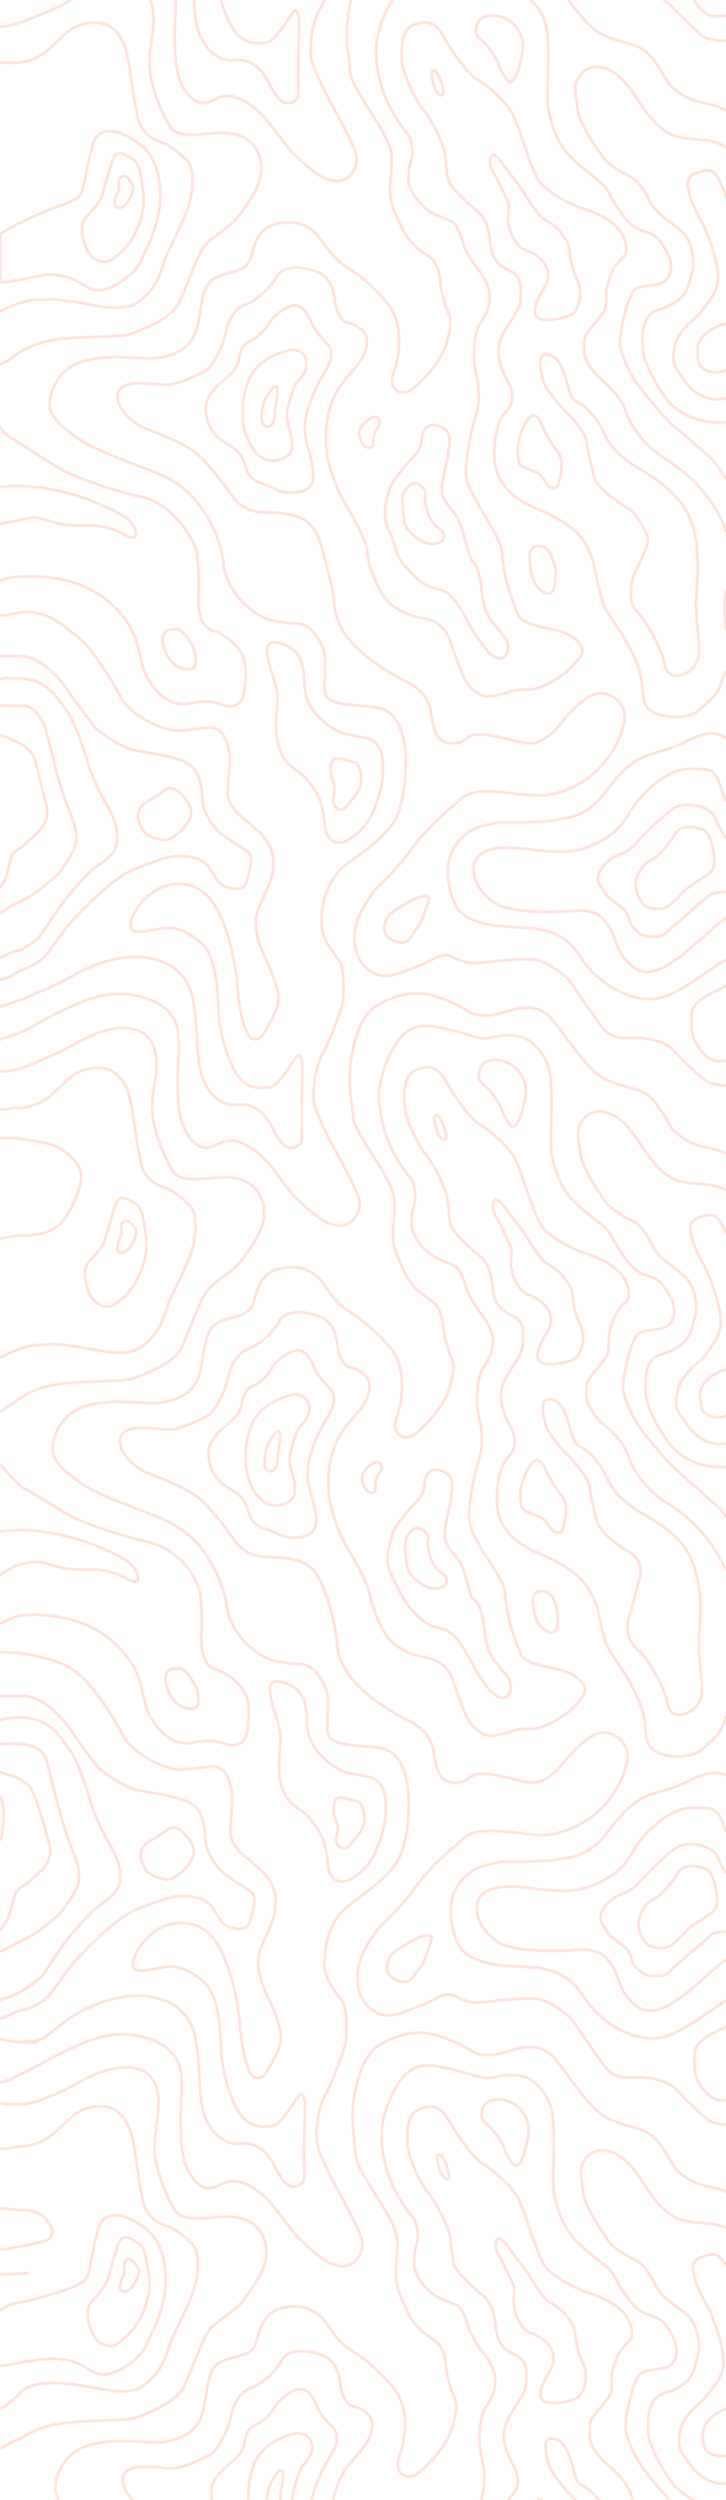 <svg xmlns="http://www.w3.org/2000/svg" width="260" height="895" viewBox="0 0 260 895">
  <g opacity="0.5">
    <path fill="none" stroke="#fec9b8" d="M206.19,895a12.3,12.3,0,0,0-1.09-1.1c-1-.8-7.6-7.9-8.6-11.6s-1.8-8.2,0-9,5.1,0,7.1,5.3,1.7,6.3,2.9,9,3,2,6.5,5.7c.59.62,1.09,1.18,1.53,1.7"/>
    <path fill="none" stroke="#fec9b8" d="M182.1,895a10.3,10.3,0,0,1,1.1-1.4c3.3-3.5,2.6-7.3.4-11.4s-4.1-9-2.5-14.1,7.1-10.2,7.3-14.7.6-8.2-3.7-10.2-6.5-4.3-7.1-9.6-1.2-9.1-5.1-12.2-9.8-8.7-10.2-11.6-.8-7.4-1.2-9.6-4.3-11-7.6-14.9-7.6-13.9-7.6-17.8-.4-10.5,4.1-12.3,7.7-1.6,11,4.3,8.9,13.5,11.8,15.1,10.7,7.8,13.1,13.1,5.7,16.8,8.4,22.1,12.8,9.8,15.7,10.8,16.3,4.7,16.3,15.1c0,3.2-3.3,2.9-5.7,9.2s-1,7.9-1.8,11.4-7.4,8.3-7.6,12-1,7.6,6.9,14.5c7.44,6.5,7.43,9.45,8.58,12.2"/>
    <path fill="none" stroke="#fec9b8" d="M186.8,755.7a10.49,10.49,0,0,0-9.3-4c-4.1.3-4.9,2.9-5,5.4s2.1,3.4,3.4,4.8a31.77,31.77,0,0,1,4,5.7c1.3,2.4.7,2.6,3.1,6.3,2.2,3.7,4,.2,5.6-6.3S188.7,758.2,186.8,755.7Zm-27.6,17.8c-1-2.4-2.1-2.6-2.5-1.6s.4,3.9,1,5.7,2.9,3.6,3.1,1.8C160.8,777.5,160.2,775.9,159.2,773.5Zm49.7,72.9a29.13,29.13,0,0,1-2.9-10.7c-.2-2.8-1.5-4.4-3.4-6.9s-5-4.1-6-4.7-4.3-4.7-6.2-8.1-5.4-7.4-8.8-12.1-4-1.8-4.1,0,1.2,3.6,2.6,6.2l3.5,7.4c1,1.7.6,3.8.4,5.7s.2,3.1.7,5.1c.4,1.7,2.8,6.2,5.1,6.9a14.75,14.75,0,0,1,6.9,4.6,7.58,7.58,0,0,1,1.2,7.1c-.4,1.2-3.9,6.2-4.3,9.4s1.4,3.9,4,4,8.2-.8,9.8-2.4C209.6,855.7,210.7,849.8,208.9,846.4ZM192.4,895a1.8,1.8,0,0,1,1.83,0"/>
    <path fill="none" stroke="#fec9b8" d="M47.63,895c-2.35-2.38-4-5.24-3.63-7.8.6-4.7,7.6-4.1,10.4-4s5.7.7,8.5.4,10.6-3.5,12.8-5.1,5.8-7.6,7.1-13.8,4.7-9.1,7.5-10,8.5-5.4,10.7-9.8,10.4-3.7,15.4-1.2,5.2,8.5,5.6,10.9,2,6.6,4.5,6.9,6.3,2.8,6.7,5.4,0,6.5-5.9,12.8a30,30,0,0,0-8,15.3m53,0c0-.1.05-.2.08-.3,1.8-5.4,1-11.4,0-15.2a35.53,35.53,0,0,1,0-13.4,17.73,17.73,0,0,1,1-3.2c.6-1.3,4.2-5.6,4-10.7s-4.1-9.5-5-10.7-4.1-6.2-4.4-7.8-2.1-6.6-3.7-7.9-6.9-2.5-9.8-5-6.2-6.3-6.2-10.9,1.2-6.4,1.3-8.3,0-6-2.1-8.2a47.26,47.26,0,0,1-10.9-29.8,39.9,39.9,0,0,1,5.3-16.4c1.8-2.8,5-9.1,14.4-7.5s15.1,4.1,17.6,4.3,11.9-3.5,17.6,1.6,6.5,9.6,6.8,16.4-.4,19,0,22.1,2.2,12.5,8.4,18.5,11.6,8.9,13.2,12.1,5.3,9.4,8.8,12.2,7.3,1.7,10.1,6,4.9,8.2,2.5,12.5-10,1.6-12.5,5.1-5,15.2-4.7,19,3.8,10.9,6.3,14.3c1.81,2.47,5.9,7.47,9.33,11.2"/>
    <path fill="none" stroke="#fec9b8" d="M75.93,895a13.42,13.42,0,0,1-.23-3.3c.1-4.3,4.6-7.9,7.1-10.2s4.3-3.6,4.9-7.5,2.5-5.4,4.1-6a16.07,16.07,0,0,0,6-5.4,16.85,16.85,0,0,1,7.9-6.9c4.3-1.8,6.8,3.2,7.8,5.7s2.1,4,5.6,7.6.1,8.7-1.6,11.6a54.54,54.54,0,0,0-5.9,14.2,1.38,1.38,0,0,0,0,.2"/>
    <path fill="none" stroke="#fec9b8" d="M88.92,895a33.09,33.09,0,0,1,2.28-13.3c2.4-6,9.5-9.3,13.8-10.3s6.5,1.5,6.8,4.4-2.2,5.7-3.4,6.9-2.6,6.2-3.4,9.6a11.84,11.84,0,0,0-.26,2.7"/>
    <path fill="none" stroke="#fec9b8" d="M95.71,895c.13-4.1,1.05-6.18,3.49-9.5s2.2,1.3,2.1,2.4l-.8,4.9c0,.64,0,1.37-.08,2.2"/>
    <path fill="none" stroke="#fec9b8" d="M21.12,895a6.93,6.93,0,0,1-1.32-4,16.71,16.71,0,0,1,12.5-15.7c10.7-2.9,21.2,0,27.2-1.2s11.3-3.4,13.2-11,1.3-14.8,6.2-17.4,11.2-1.9,12.8-7,2.5-11,9.8-12.5,11.6,1.4,13.7,3.5,5.4,8.6,10.7,11.8a64.23,64.23,0,0,1,14,12.1c4.3,4.7,5.7,10.5,4.9,18.1s-4.1,10.8-1.2,13.7,6.5.1,9-2.5,7.7-7.8,9.6-14.7,1.3-7.8,0-11.2a36,36,0,0,1-2.5-10.1c-.1-2.7-1.3-6.9-3.4-8.5s-7.6-4.6-10.1-10.3-5.2-9-4.3-17.6.6-11-2.8-17.2-11.2-17.1-11.5-20.6-1.9-12.6-1.2-18.5,2.5-17.6,9.3-21.9,13.7-5.4,19.4-4a51,51,0,0,1,13.4,5.7c2.6,1.8,6.6,2.6,14.4.1s12.1-1.3,15.9,3.1,10.7,15,16,19.3,13,4.6,17.1,7,7.6,9,8.8,11.1,5.3,6.9,13.8,8.4a23.87,23.87,0,0,1,5.5,1.65"/>
    <path fill="none" stroke="#fec9b8" d="M7.2,873.3s4.9-4.3,14.7-5.7,23.5-.6,27.2-2.2,14.2-5,17.1-11.6S72,838.9,74.4,835s9.8-7.5,12.7-11.4,9.2-11.7,8.2-19-6.4-11-13.5-11-16.3,2.5-19.2-2.4-7.3-14.7-7.3-22.7,3.3-15.2.2-22.5-12.3-6.4-18.4-4.5-11.8,6-17.1,8.2-10,4.5-18,3.5"/>
    <path fill="none" stroke="#fec9b8" d="M6.8,857.2s1.9-4.3,13.5-4.1,23.9,5.9,31,1,8.6-12.2,9.6-15.1,7.4-14.9,8.8-20.2,1.9-12.4-.8-15.3-6.8-5.9-9-6.5a11.87,11.87,0,0,1-8.6-8.6c-1.4-5.9-3.1-20.2-3.9-23.1s-3-11.2-11.4-11.2-11.3,5.1-13.9,7.1-6.5,7.3-15.7,7.3"/>
    <path fill="none" stroke="#fec9b8" d="M10.1,845.5a43.4,43.4,0,0,1,9.7-1.1c11.3.8,12.1,5.7,17.2,5.7s13.3-5.7,15.3-10.4,7.9-14.3,6.9-26.5S52,797.7,49.6,796c-2.3-1.5-12.1-6.8-14.5,2.2s-2.9,15-4.1,17.2-4.9,3.5-9,4.9a129.8,129.8,0,0,1-16,4.2"/>
    <path fill="none" stroke="#fec9b8" d="M48.5,832.9c2.7-3.9,5.7-11.5,4.9-17.2s-1.3-11.1-3.7-12.5-5.7-4.3-7.3.2-3.3,10.9-3.9,12.9-2.5,3.9-4.1,5.9S30.2,825,32,832.4s7.3,8.5,10,6.7a32.37,32.37,0,0,0,6.5-6.2Z"/>
    <path fill="none" stroke="#fec9b8" d="M49.5,812.1c-1-1.8-2.7-4.1-4.3-2.9s0,3.5-1,5.5-1.8,4.3-.8,5.3,3.1,0,3.9-1.2S50.5,813.9,49.5,812.1Z"/>
    <path fill="none" stroke="#fec9b8" d="M0,581.23c2.94-1.21,5.54-2.6,7.5-2.93m73.5-4c1.6,11.6,11.2,17.8,14.7,19.4s10.5,2,12.9,2.2,5.8,3.1,8,8.4-.6,14.3,1.4,17.6,11.7,2.9,18,3.9,9,6.7,10,14.1a54.82,54.82,0,0,1-2,22.7c-2.2,7.4-11.1,13.7-18.4,19s-9.4,13.9-9.4,21.2,5.7,11.8,6.9,14.7,1,10.6.8,13.1-4.9,15.1-7.4,19.4-3.5,12.3-3.1,16.5,6.2,15.1,7.8,18,7.4,13.5,8.4,17.2-1.6,9.8-7.1,9.6-10.2-5.1-14.9-9.4-9.5-14.1-16.9-18.6-10.4-1.6-12.5-.8-5.1,2.4-9-2.5-4.3-11.2-4.5-18.6.8-12.2.2-19-6.3-11.7-15.3-13.5-16.3,1.2-19,2.2a161.41,161.41,0,0,0-15.1,7.3c-1.28.79-3.24,1.8-4.9,2.6l-.13.07-.26.13-.27.14C8.55,742,7.5,742.5,7.5,742.5m-.7,48.7h.07c8.14-.18,9.73,3.31,11.33,5.7.07.13.14.26.2.4s0,0,0,0A3.49,3.49,0,0,1,16.8,802c-1.2.6-8,2-8,2"/>
    <path fill="none" stroke="#fec9b8" d="M0,591.58c3.09-.08,5.7.12,5.7.12s16.2,1.6,22.3,7.6c5.1,3.7,12.4,15,16.1,22.1s15.3,11.6,18.6,12,8.6-.6,12.7-1,6.1,2.5,7.3,7.4-.4,11.4-.2,16.5,6.4,9.2,8.4,11,7.2,5.1,7.8,12.5-4.1,13.3-5.7,19,.9,12,2.9,16.1,4.5,10,4.7,14.3-3.5,9.3-4.9,12.2-4.3,3.5-5.9,1-2.9-8.2-3.5-13.7-1.4-18.8-7.3-30.6-15.5-10.2-20-8.6S48.8,697.1,47.8,702s3.5,3.6,10.2,2.4,10.2,1.2,15.1,5.3,5.7,15.7,5.9,20.8a57.84,57.84,0,0,0,4.9,22.7c4.3,9.6,10.6,8.2,13.5,8s7.6-8.1,9.4-10.6,2.4,1,2.4,3.9l-.4,18.8c0,3.5,1,7.4-1,8.6-3.1,1.9-5.5,1.5-9.4-6.3S89,767,86.1,767.4s-8-.6-11.8-7.6-2.1-17.4-4.1-29.2-10.8-15.7-20-16.1-19.2,4.3-23.5,6.9-9.6,7.8-12.3,8.8a15.51,15.51,0,0,1-6.5.4"/>
    <path fill="none" stroke="#fec9b8" d="M0,607.2H8.8c7.7.4,14.9,9.6,16.9,12.7s7.2,10,9.2,12.5,10.4,7.6,13.9,8.4,15.3,2,20,5.1,4.7,11.4,4.9,13.9,2.6,6.9,5.1,9.6,9.4,6.4,11.4,8.2,0,7.6-.6,10-2.5,4-7.6,2.2-4-9.2-12.2-10.6-11.8,1.2-19.6,3.9S32.4,696.2,27.9,701s-9,12.6-12.2,15.1a24.76,24.76,0,0,1-7.3,3.7"/>
    <path fill="none" stroke="#fec9b8" d="M8.7,712s5.5-3.3,6.5-4.7l6.7-10a125.3,125.3,0,0,1,11.6-13.5c1.7-1.5,8-5.1,9-8.6s.8-8.2-3.3-15.1a74.84,74.84,0,0,1-7.4-17.2c-1.1-3.7-4.4-13.5-7.4-17.2s-6.5-11-17.1-10.8"/>
    <path fill="none" stroke="#fec9b8" d="M11,693.1l-.35.18-.15.08c-.66.34-1.89,1-3.13,1.63h0l-.07,0c-1.27.67-2.53,1.35-3.18,1.76-1.34.71-2.7,1.36-4.1,1.94"/>
    <path fill="none" stroke="#fec9b8" d="M0,624.3a10.93,10.93,0,0,1,1.4.1h.7c14.3-1.2,14.3,5.3,15.3,8.8l3.5,13.5a113.28,113.28,0,0,0,4.3,13.7c1.8,4.5,3.3,8.1,3.1,12s-3.5,7.8-4.9,10.2-7.8,7.6-10.6,9.4c-.71.45-1.42.88-2.15,1.28a.37.37,0,0,1-.15.08c-1,.6-2.08,1.14-3.15,1.64l-.07,0-.78.36"/>
    <path fill="none" stroke="#fec9b8" d="M71.7,570.8a87.23,87.23,0,0,1,.4,15.5c0,2.9.2,9.8,5.1,11.4s9,5.1,10.8,9,1,9.2.6,12.7-2.7,6.9-8.8,4.7-9.6.2-13.5,0-8.4-2.5-12.5-9.6-.8-16-13.9-27.2-31.8-9.2-32.5-8.8m58.4,77.8c-2.4-2.5-4.3-2.2-5.3-1.6a70,70,0,0,1-5.9,3.9c-2.7,1.4-3.6,2.5-4.1,4.4s.4,3.7,1.4,5.9,4.7,3.5,7.4,3.9,6.8-2.8,9.2-6.7S68.2,658.8,65.8,656.3ZM11,640.1a45.63,45.63,0,0,1,2.9,7.4c1.7,4.6,2.5,8.6,3.6,12a9.39,9.39,0,0,1-2,9.4c-1,1.2-6.1,5.7-6.1,5.7"/>
    <path fill="none" stroke="#fec9b8" d="M138.1,645.4c-.4-9.2-5.9-9.2-8.8-9.8s-7.4-.4-13.7-6.5-5.3-11-5.9-16.5-3.1-9-8.8-10.4-4.1,3.9-3.7,6.5,2.5,7.6,3.1,11.2-1.1,10.2,0,17.1,4.5,9,7.8,11.4,7.1,8,8,11.6a37.65,37.65,0,0,1,1.4,8.5c.4,3.9,3.6,5.9,6.7,4.9s8.6-6.1,10-9.8S138.5,654.6,138.1,645.4ZM70,603.5c-1.5-2.4-3.5-6.1-5.7-6.1s-4.3,0-4.9,2.4.6,6.5,3.3,9.4,6.8,3,7.8,1.8S71.2,605.7,70,603.5Z"/>
    <path fill="none" stroke="#fec9b8" d="M128.1,644.9c-3-.5-7-2.5-8-.4s-.8,4.8.4,7.8-.6,5.1,0,7.1,2.6,3.9,5.1.8,4.9-5.5,4.9-8.8-1.3-6.4-2.4-6.5Z"/>
    <path fill="none" stroke="#fec9b8" d="M117.4,573a63.38,63.38,0,0,1,3.3,15.7c.9,9.6,8.2,15.9,13.1,19.6a68.2,68.2,0,0,0,11.8,7.3c3.1,1.6,8.4,4.5,9.6,11s1.7,11.6,7.8,11.6,3.9-3.7,11.2-3.1,13,3.3,16.9,3.1,7.8-3.4,10.2-6.5,9.4-11,14.1-11.4a8.7,8.7,0,0,1,9.2,10.2,34,34,0,0,1-28.2,26.4c-4.7.2-11.1-.7-13.9-1s-12.4-1.7-16.7,2.4-11.1,9-17.4,17.8-12.9,13.7-14.1,15.9-5.9,7.6-6.3,14.9,3.1,12.3,8,14.1,11.2-1.9,14.9-3.1,7.9-4.7,10.8-3.7,5.7,3.1,10.2,2.7,16.1-2,20.8-1.2,11.5,6.1,13.1,8.6,7.9,11.8,11,15.7,6.7,3.9,10.4,3.7,11.6.6,15.1,4.5a147.23,147.23,0,0,0,10.8,10.4c1,.88,3.42,1.88,6.9,2.1"/>
    <path fill="none" stroke="#fec9b8" d="M133.5,574.6a41.44,41.44,0,0,0,4.9,11c3.3,4.9,10.5,7.2,12.7,7.6s8.5.9,11,8,4.7,14.5,7.4,16.9,4.3,4.1,9.6,2.9,5.3-2.2,10.8-2,13.7-5.8,15.5-7.8,5.1-4.9,3.9-7.4-4.3-5.1-9.2-6.1-12.5-2.4-13.7-5.7-4.7-10.6-5.5-21.2"/>
    <path fill="none" stroke="#fec9b8" d="M214,575.7s2.1,11.6,3.9,14.5,6.2,9.2,7.8,12.3,4.5,8.2,5.1,13.7.2,9.4,5.1,11.4,12.2,1.4,14.7-.8,7.2-5.1,8.6-10a22.81,22.81,0,0,1,.8-2.3m-60.9-39.7a16.48,16.48,0,0,1,.4,7.8c-.4,1.8-2.1,3.3-5.7-.2a8.23,8.23,0,0,1-2.15-3.71v0a1.09,1.09,0,0,1-.05-.17m-21.3-5.4a3.74,3.74,0,0,1,.6.7c1.92,2.66,2.52,8.35,2.7,10.9a23.59,23.59,0,0,0,2.5,8.4c1.2,2,5.3,6.2,6.3,8.2s.8,6.5-2.4,6.5-5.7-4.1-7.8-7.1-4.5-8.2-8-13.3-7.3-3.9-10.8-5.9c-2.94-1.68-6.15-5.4-7.11-6.55l-.11-.14-.18-.21"/>
    <path fill="none" stroke="#fec9b8" d="M180.9,570.9a8.8,8.8,0,0,0-.7-3.2c-1.7-4.3-6.5-10.8-8.7-14.8s-3.8-6.9-3.5-11.8a93.47,93.47,0,0,1,3.5-18.6c1.8-5.4,1-11.4,0-15.2a35.53,35.53,0,0,1,0-13.4,17.73,17.73,0,0,1,1-3.2c.6-1.3,4.2-5.6,4-10.7s-4.1-9.5-5-10.7-4.1-6.2-4.4-7.8-2.1-6.6-3.7-7.9-6.9-2.5-9.8-5-6.2-6.3-6.2-10.9,1.2-6.4,1.3-8.3,0-6-2.1-8.2a47.26,47.26,0,0,1-10.9-29.8A39.9,39.9,0,0,1,141,375c1.8-2.8,5-9.1,14.4-7.5s15.1,4.2,17.6,4.3,11.9-3.5,17.6,1.6,6.5,9.6,6.8,16.4-.4,19,0,22.1,2.2,12.5,8.4,18.5,11.6,8.8,13.2,12.1,5.3,9.4,8.8,12.2,7.3,1.7,10.1,6,4.9,8.2,2.5,12.5-10,1.6-12.5,5.1-5,15.1-4.7,19,3.8,10.9,6.3,14.3,9.3,11.6,12.8,14.7l15.1,13.5a15.47,15.47,0,0,1,2.6,3.3m0,173.12c-3,1.89-6.17,4.11-9.5,6.38-9.1,6.2-13.4,7.5-18.7,7.1s-15.8-4.1-22.9-15-15.3-10.1-27.2-10.9-16-4.7-17.5-7.5-5.1-13-.7-20.6,12.2-8.4,15.1-9,14.7.6,25.7-1.8,12.8-10,20.4-17.2,11.4-4.7,23.2-10.7c5.93-3,9.58-2.75,12.1-1.34m-9.3-65.36c.6,5.5-.2,13.4-.4,16.9s1.2,15.5,1,18.8a8.5,8.5,0,0,1-6.9,7.8c-4.1.8-5.1-2.3-5.5-4.7s-2.8-7.8-6.3-13.5-7.6-6.3-7.8-12a18.83,18.83,0,0,1,1.29-7.24c.09-.26.2-.51.31-.76"/>
    <path fill="none" stroke="#fec9b8" d="M260,701.47c-6.28,5-13.87,12.35-16.7,14-3.2,1.9-9.8,7.5-16,2.2s-5.1-9.7-8.2-14.1-5.2-6.1-14-5.4-22.4.2-26.8-2.9-8.2-7.8-7.5-13.2,6.7-7,14.1-6.6,17.5,3.1,26,0,12.7-7,15.9-12.9,13.1-15.4,20.6-15.3,9.3-.7,11.5,5.6c.34,1,.7,2,1.1,3.1m0,69.59c-2.11,1.15-4.43,2.11-5.1,2.51-1,.6-6.2,3.4-6.2,7.2s-.5,7.2,1.9,10.9c2.3,3.55,4.79,6.18,9.4,5.76"/>
    <path fill="none" stroke="#fec9b8" d="M260,691.42c-2.46.21-4.48.56-5,1.08l-5,4.3c-3.4,3.1-8.2,6.9-10.3,9.1s-5.3,1.4-7.4,1.3-4.8-2.9-5.4-4.1-1-3.8-2.5-5.4-5.8-4-6.8-5.9-3.4-3.4-2.2-6.9,4.9-6,7.2-6.8a13.49,13.49,0,0,0,6.2-4.1c1-1.5,9.4-9.6,11-10.7s3.8-4.1,10.4-2.8,6.9,4.8,8.2,7.4c.38.76.93,1.77,1.6,2.88"/>
    <path fill="none" stroke="#fec9b8" d="M152.8,692.9c-3.1.3-8.6,4-8.7,4.1-1.9,1.1-4.5,2.6-5.2,5.4s-.2,4.6,2.2,6,5.2,2,7.1-1,3-3.2,4.6-7.9S155.9,692.6,152.8,692.9Zm103.9-14.6c-.7-5.3-2.1-8.8-4.3-9.4s-7.2-2.3-9.7,1.8a35.74,35.74,0,0,1-6.6,7.9c-1.3,1.2-4.1,1.9-5.6,4.7s-2.8,4.6-.9,9.6,6.7,4.7,8.8,4.3,5.2-3.5,6.3-4.8c1.6-2.2,6.3-5,8.5-6.5S257.4,683.6,256.7,678.3ZM248.62,895a20.24,20.24,0,0,1-8.12-6.5c-4.5-6.1-8.1-13.5-8.3-17.6s-.6-12.1,5.3-13.9,9.9-4.6,11.1-9,2.5-6.9,1.1-12.7-5.2-7.8-7.3-9.4-6-4.4-7.6-7.7-4.2-7.7-7.1-9-8.3-4.5-10-7.2-2.8-4-2.8-4.1c-2.1-3.6-5.7-9.1-6.1-13.3s-1.8-7.5.5-11.1,6-4.7,10.6-2.7,8.5,7.7,10.1,10.2,7,11,12.7,13.3c5.16,2.08,12,.89,17.3,3.31"/>
    <path fill="none" stroke="#fec9b8" d="M260,889a10.87,10.87,0,0,1-3.7-.09,16.3,16.3,0,0,1-9.4-6.9c-2.6-4.2-4.7-5.1-3.3-11.7s7.7-10,9.5-12.6,6.6-6.9,6-13.7-5-16.9-5-16.9c-1.5-2.9-4.7-8.7-5.2-11.3s-2-6.2,2.3-7.7,5.7-1.6,8,1.8a10.34,10.34,0,0,1,.8,1.47"/>
    <path fill="none" stroke="#fec9b8" d="M250.6,580.2a44.86,44.86,0,0,0-2.5-20.6c-3.2-9.3-12.5-14.5-18.5-18s-9.9-7.7-11.7-11.4-2.4-5.3-5.9-9-5.3-3-6.5-5.7-.9-3.7-2.9-9-5.3-6.1-7.1-5.3-1,5.3,0,9,7.6,10.8,8.6,11.6,6.7,7.3,7.1,10.6a79.77,79.77,0,0,0,2.7,12.5c1.6,5.3,13.1,11.8,13.1,11.8,3.6,3.9,2.4,6.7,1.8,9.2l-2.71,10.46-.19.74M260,862.45a14,14,0,0,0-2.8,1.25c-1.3.8-5.5,3.6-5.5,7.5.1,2.8.2,4,.9,5.6s4.7,3.2,7.4,2.3"/>
    <path fill="none" stroke="#fec9b8" d="M214,576a26.62,26.62,0,0,0-3.7-7.8c-2.7-4.1-7.8-8.1-17.6-12.2s-14.5-10.7-14.7-17.6.8-13.4,4.1-16.9,2.6-7.3.4-11.4-4.1-9-2.5-14.1,7.1-10.2,7.3-14.7.6-8.2-3.7-10.2-6.5-4.3-7.1-9.6-1.2-9.1-5.1-12.2-9.8-8.7-10.2-11.6-.8-7.4-1.2-9.6-4.3-11-7.6-14.9-7.6-13.9-7.6-17.8-.4-10.5,4.1-12.3,7.7-1.6,11,4.3,8.9,13.5,11.8,15.1,10.7,7.8,13.1,13.1,5.7,16.8,8.4,22.1,12.8,9.8,15.7,10.8,16.3,4.7,16.3,15.1c0,3.2-3.3,2.9-5.7,9.2s-1,7.9-1.8,11.4-7.4,8.3-7.6,12-1,7.6,6.9,14.5,7.4,9.8,8.8,12.7a35.24,35.24,0,0,0,12.4,14.3A53.93,53.93,0,0,1,260,562.21M191.7,579c0-.1,0-.2,0-.31v0c-.36-2.08-1.32-5.74-.75-7s1.4-2.6,4.4-1.9,3.6,5,3.9,5.4"/>
    <path fill="none" stroke="#fec9b8" d="M146.4,575.1l-.11-.15-.11-.14c-2.54-3.38-3.64-6.43-5.78-10.51-2.8-5.4-1.2-10.6,0-14.7s6.9-10,9-12.2,2.5-4.3,2.8-7.2,2.9-5.3,7-3.2,2.5,6.6,2.4,8.7-2.1,9.2-2.4,13,2.5,6.7,4.9,9.6,3.3,10,4.8,13.3c.5,1,1.3,1.3,2,2.2m14.9-190.2a10.49,10.49,0,0,0-9.3-4c-4.1.3-4.9,2.9-5,5.4s2.1,3.4,3.4,4.8a31.77,31.77,0,0,1,4,5.7c1.3,2.5.7,2.7,3.1,6.3,2.2,3.7,4,.2,5.6-6.3S187.7,386.1,185.8,383.6Zm-27.6,17.8c-1-2.4-2.1-2.6-2.5-1.6s.4,3.9,1,5.7c.5,2,3.1,3.7,3.1,1.8S159.2,403.8,158.2,401.4Zm49.7,73.1a31.12,31.12,0,0,1-2.9-10.7c-.2-2.8-1.5-4.4-3.4-6.9s-5-4.1-6-4.7-4.3-4.7-6.2-8.1-5.4-7.4-8.8-12.1-4-1.8-4.1,0,1.2,3.6,2.6,6.2l3.5,7.4c1,1.6.6,3.8.4,5.7s.2,3.1.7,5.1c.4,1.7,2.8,6.2,5.1,6.9a14.75,14.75,0,0,1,6.9,4.6,7.58,7.58,0,0,1,1.2,7.1c-.4,1.2-3.9,6.2-4.3,9.4s1.4,3.9,4,4,8.2-.8,9.8-2.4C208.6,483.8,209.7,477.9,207.9,474.5Zm-8.2,59.2a49,49,0,0,1-4.7-8.4c-1.4-3.2-3.1-2.6-3.6-2.3s-2.2,1.6-4,6.7-.8,7.8-.6,9.6,5.3,3.2,6.7,3.8,4.2,4.6,4.2,4.6c.9,1.3,3.2,1.3,3.7.1a28.73,28.73,0,0,0,1.3-7C203,537.2,201.2,535.8,199.7,533.7Z"/>
    <path fill="none" stroke="#fec9b8" d="M135.4,523.4c-.7-.1-2.5.4-4.6,2.9s-.8,4.6-.8,4.6c.3,1.6,1.5,3.5,3,3.5,1.7,0,1.4-1.6,1.5-3.5s1.4-3.5,2-4.6A2.3,2.3,0,0,0,135.4,523.4Zm23,39.9c-2.8-2.1-3.9-3.9-4.9-8.4s.9-4.1-1-6.2c-3.3-3.8-5.9-.1-6.8,1.5s-.6,5.9,0,10c.3,2.8,2.4,4.8,4.2,6.1s4,2.7,6.4,2.4C160.2,568.6,161.2,565.4,158.4,563.3Z"/>
    <path fill="none" stroke="#fec9b8" d="M133.3,575a24.38,24.38,0,0,0-1.2-5.2c-2-6.9-7.2-14.4-8.8-17.7s-5.8-11.8-5.7-21.4,2.8-16.6,8.7-22.9,6.3-10.2,5.9-12.8-4.3-5.1-6.7-5.4-4.1-4.5-4.5-6.9-.6-8.4-5.6-10.9-13.2-3.2-15.4,1.2-7.9,8.9-10.7,9.8-6.1,3.8-7.5,10-4.9,12.2-7.1,13.8-10,4.8-12.8,5.1-5.7-.3-8.5-.4-9.8-.7-10.4,4,5.3,10.4,10.4,12.3,15,5.7,19.3,10a106.28,106.28,0,0,1,11,13.5,14,14,0,0,0,11.5,6.3c5.6.3,14.4-.2,18.5,6.6,1.9,3.2,3.1,7.1,4.3,10.3"/>
    <path fill="none" stroke="#fec9b8" d="M111.8,535.9a23.46,23.46,0,0,1-1.2-13,58.47,58.47,0,0,1,5.9-14.2c1.7-2.9,5.1-7.9,1.6-11.6s-4.6-5.1-5.6-7.6-3.5-7.5-7.8-5.7a16.85,16.85,0,0,0-7.9,6.9,16.07,16.07,0,0,1-6,5.4c-1.6.6-3.5,2-4.1,6s-2.4,5.2-4.9,7.5-7,5.9-7.1,10.2a14,14,0,0,0,5.6,11.9c3.9,2.7,6.6,3.5,8,7.6s1.9,6.4,6.5,7.9,6,3.4,10.3,3.3,7-1.1,7.9-4.3S111.6,535.7,111.8,535.9Z"/>
    <path fill="none" stroke="#fec9b8" d="M104,520.4c.8-3.4,2.2-8.4,3.4-9.6s3.7-4,3.4-6.9-2.6-5.4-6.8-4.4-11.4,4.3-13.8,10.3-3.3,14.2-.9,20.4,6.2,9.7,11.2,8.5,5.4-3.4,5-7.5S103,525.2,104,520.4Z"/>
    <path fill="none" stroke="#fec9b8" d="M99.5,520.8l.8-4.9c.1-1,.4-5.8-2.1-2.4s-3.4,5.5-3.5,9.8,3,4,4,2.1.7-3.4.8-4.6Z"/>
    <path fill="none" stroke="#fec9b8" d="M81.3,575.2a41.49,41.49,0,0,0-3.4-11.1c-5.4-11.8-11.9-16.6-18.4-19.7s-23.7-8.5-30.7-13.5-10.1-8.7-10-12a16.71,16.71,0,0,1,12.5-15.7c10.7-2.9,21.2,0,27.2-1.2s11.3-3.4,13.2-11,1.3-14.8,6.2-17.4,11.2-1.9,12.8-7,2.5-11,9.8-12.5,11.6,1.4,13.7,3.5,5.4,8.6,10.7,11.8a64,64,0,0,1,14,12.1c4.3,4.7,5.6,10.5,4.9,18.1s-4.1,10.8-1.2,13.7,6.5.1,9-2.5,7.7-7.8,9.6-14.7,1.3-7.8,0-11.2a36,36,0,0,1-2.5-10.1c-.1-2.7-1.3-6.9-3.4-8.5s-7.6-4.6-10.1-10.3-5.2-9-4.3-17.6.6-11-2.8-17.2-11.2-17.1-11.5-20.6-1.9-12.6-1.2-18.5,2.5-17.6,9.3-21.9,13.7-5.4,19.4-4a51,51,0,0,1,13.4,5.7c2.6,1.8,6.6,2.6,14.4.1s12.1-1.3,15.9,3.1,10.7,15,16,19.3,13,4.6,17.1,7,7.6,9,8.8,11.1,5.3,6.9,13.8,8.4A24,24,0,0,1,260,413M52.4,443.6c-.8-5.6-1.3-11.1-3.7-12.5s-5.7-4.3-7.3.2-3.3,10.9-3.9,12.9-2.5,3.9-4.1,5.9-4.2,2.8-2.4,10.2,7.3,8.5,10,6.7a25.56,25.56,0,0,0,6.5-6.2C50.2,456.9,53.2,449.2,52.4,443.6Z"/>
    <path fill="none" stroke="#fec9b8" d="M137.1,273.4c-.4-9.2-5.9-9.2-8.8-9.8s-7.4-.4-13.7-6.5-5.3-11-5.9-16.5-3.1-9-8.8-10.4-4.1,4-3.7,6.5,2.5,7.6,3.1,11.2-1.2,10.2,0,17.1,4.5,9,7.8,11.4,7.1,8,8,11.6a40,40,0,0,1,1.4,8.5c.4,3.9,3.6,5.9,6.7,4.9s8.6-6.1,10-9.8S137.5,282.6,137.1,273.4ZM69,231.4c-1.5-2.4-3.5-6.1-5.7-6.1s-4.3,0-4.9,2.4.6,6.5,3.3,9.4,6.8,3,7.8,1.8S70.2,233.7,69,231.4Zm-4.2,52.8c-2.4-2.5-4.3-2.2-5.3-1.6a70,70,0,0,1-5.9,3.9c-2.7,1.5-3.6,2.7-4.1,4.4s.4,3.7,1.4,5.9,4.7,3.5,7.4,3.9,6.8-2.8,9.2-6.7S67.2,286.7,64.8,284.2Zm-16.3,156c-1-1.7-2.7-4.1-4.3-2.9s0,3.5-1,5.5-1.8,4.3-.8,5.3,3.1-.1,3.9-1.2C47.2,445.6,49.5,441.9,48.5,440.2ZM0,243.2a11.91,11.91,0,0,1,4.2-.4l2.1.1c10.6-.2,14.1,7.1,17.1,10.8s6.3,13.5,7.4,17.2a74.84,74.84,0,0,0,7.4,17.2c4.1,6.9,4.3,11.6,3.3,15.1s-7.3,7.1-9,8.6a125.3,125.3,0,0,0-11.6,13.5l-6.7,10c-1,1.4-6.5,4.7-6.5,4.7l-3.1.7A34.42,34.42,0,0,1,0,342.78"/>
    <path fill="none" stroke="#fec9b8" d="M127,272.9c-3-.5-7-2.5-8-.4s-.8,4.8.4,7.8-.6,5.1,0,7.1,2.6,3.9,5.1.8,4.9-5.5,4.9-8.8S128.2,273,127,272.9Z"/>
    <path fill="none" stroke="#fec9b8" d="M116.4,200.9a69.13,69.13,0,0,1,3.3,15.7c.9,9.6,8.2,15.8,13.1,19.6a68.2,68.2,0,0,0,11.8,7.3c3.1,1.6,8.4,4.5,9.6,11s1.7,11.6,7.8,11.6,3.9-3.7,11.2-3.1,13,3.3,16.9,3.1,7.8-3.4,10.2-6.5,9.4-11,14.1-11.4a8.7,8.7,0,0,1,9.2,10.2,34,34,0,0,1-28.2,26.4,86.27,86.27,0,0,1-13.9-1c-2.8-.3-12.4-1.7-16.7,2.4s-11.1,9-17.4,17.8-12.9,13.7-14.1,15.9-5.9,7.6-6.3,14.9,3.1,12.3,8,14.1,11.2-1.9,14.9-3.1,7.9-4.7,10.8-3.7,5.7,3.1,10.2,2.7,16.1-2,20.8-1.2,11.5,6.1,13.1,8.6,7.9,11.8,11,15.7,6.7,3.9,10.4,3.7,11.6.6,15.1,4.5a147.23,147.23,0,0,0,10.8,10.4c1.13,1,3.88,2.06,7.9,2.13"/>
    <path fill="none" stroke="#fec9b8" d="M132.5,202.5a41.44,41.44,0,0,0,4.9,11c3.3,4.9,10.5,7.2,12.7,7.6s8.5.9,11,8,4.7,14.5,7.4,16.9,4.3,4.1,9.6,2.9,5.3-2.2,10.8-2,13.7-5.8,15.5-7.8,5.1-4.9,3.9-7.4-4.3-5.1-9.2-6.1-12.5-2.4-13.7-5.7-4.7-10.6-5.5-21.2"/>
    <path fill="none" stroke="#fec9b8" d="M260,225.25c-.39-2.76-.85-8.45-.3-11.85.1-.61.2-1.43.3-2.39m-47-7.41s2.2,11.6,3.9,14.5,6.2,9.2,7.8,12.3,4.5,8.2,5.1,13.7.2,9.4,5.1,11.4,12.2,1.4,14.7-.8,7.2-5.1,8.6-10a25.7,25.7,0,0,1,1.8-4.49M197.9,200.4a2.56,2.56,0,0,1,.11.24c1.75,3.66.78,8.1.39,9.86s-2.3,3.5-5.7-.2a12.4,12.4,0,0,1-2.4-4.93v0c-.08-.35-.15-.7-.2-1M169.3,201l.22.22,0,0c2.21,2.4,2.87,8.65,3.06,11.36a23.13,23.13,0,0,0,2.5,8.4c1.2,2,5.3,6.2,6.3,8.2s.8,6.5-2.4,6.5-5.6-4.2-7.8-7.1-4.5-8.2-8-13.3-7.3-3.9-10.8-5.9-7.4-6.9-7.4-6.9"/>
    <path fill="none" stroke="#fec9b8" d="M249.7,198.3s0,0,0,.08c.58,5.49-.21,13.24-.41,16.82s1.2,15.5,1,18.8a8.5,8.5,0,0,1-6.9,7.8c-4.2.7-5.1-2.3-5.5-4.7s-2.8-7.8-6.3-13.5-5.5-5.1-5.7-10.8a19.57,19.57,0,0,1,2.67-10.15l0-.05M260,343.5c-3.24,2-6.8,4.48-10.5,7-9.1,6.2-13.4,7.5-18.7,7.1s-15.8-4.1-22.9-15-15.3-10.1-27.2-10.9-16-4.7-17.5-7.5-5.1-13-.7-20.6,12.2-8.4,15.1-9,14.7.6,25.7-1.8,12.8-10,20.4-17.2,11.4-4.7,23.2-10.7c6.81-3.46,10.59-2.6,13.1-.64"/>
    <path fill="none" stroke="#fec9b8" d="M260,352.9c-2.31,1.42-5.32,2.63-6.1,3.1-1,.6-6.2,3.4-6.2,7.2s-.5,7.2,1.9,10.9,5,6.4,10,5.7l.4-.06m0-51.15c-6.46,5-14.8,13.13-17.8,14.91-3.2,1.9-9.8,7.5-16,2.2s-5.1-9.7-8.2-14.1-5.2-6.1-14-5.4-22.4.2-26.8-2.9-8.2-7.8-7.5-13.2,6.7-7,14.1-6.6,17.5,3.1,26,0,12.6-7.1,15.9-12.9,13.1-15.4,20.6-15.3,9.3-.7,11.5,5.6c.64,1.83,1.38,3.92,2.2,6.08"/>
    <path fill="none" stroke="#fec9b8" d="M260,319.25c-2.86.2-5.32.57-5.9,1.15l-5,4.3c-3.4,3.1-8.2,6.9-10.3,9.1s-5.3,1.4-7.4,1.3-4.8-2.9-5.4-4.1-1-3.8-2.5-5.4-5.8-4-6.8-5.9-3.4-3.4-2.2-6.9,4.9-6,7.2-6.8a13.49,13.49,0,0,0,6.2-4.1c1-1.5,9.4-9.5,11-10.7s3.8-4.1,10.4-2.8,6.9,4.8,8.2,7.4c.54,1.07,1.43,2.66,2.5,4.32"/>
    <path fill="none" stroke="#fec9b8" d="M260,426.13c-5.37-3.11-12.81-1.61-18.3-3.83-5.7-2.3-11.1-10.7-12.7-13.2s-5.5-8.2-10.1-10.2-8.3-.9-10.6,2.7-.9,6.9-.5,11.1,4,9.7,6.1,13.3a38.23,38.23,0,0,1,2.8,4c1.7,2.6,7.1,5.9,10,7.2s5.5,5.7,7.1,9,5.5,6.1,7.6,7.7,5.8,3.6,7.3,9.4.1,8.3-1.1,12.7-5.2,7.2-11.1,9-5.5,9.8-5.3,13.9,3.8,11.5,8.3,17.6,11.1,8,15.4,8.5a41.14,41.14,0,0,0,5.1.18M151.8,320.8c-3.1.3-8.6,4-8.7,4.1-1.9,1.1-4.5,2.6-5.2,5.4s-.2,4.6,2.2,6,5.2,2,7.1-1,3-3.2,4.6-7.9S154.9,320.5,151.8,320.8Zm103.9-14.5c-.7-5.3-2.1-8.8-4.3-9.4s-7.2-2.3-9.7,1.8a35.74,35.74,0,0,1-6.6,7.9c-1.3,1.2-4.1,1.9-5.6,4.7s-2.8,4.6-.9,9.6,6.7,4.7,8.8,4.3,5.2-3.5,6.3-4.8c1.6-2.2,6.3-5,8.5-6.5S256.4,311.6,255.7,306.3Z"/>
    <path fill="none" stroke="#fec9b8" d="M260,516.77a12.79,12.79,0,0,1-4.7,0,16.3,16.3,0,0,1-9.4-6.9c-2.6-4.2-4.7-5.1-3.3-11.7s7.7-10,9.5-12.6,6.6-7,6-13.7-5-16.9-5-16.9c-1.5-2.9-4.7-8.7-5.2-11.3s-2-6.2,2.3-7.7,5.7-1.6,8,1.8a18.83,18.83,0,0,1,1.8,4"/>
    <path fill="none" stroke="#fec9b8" d="M260,490.26a14.58,14.58,0,0,0-3.8,1.54c-1.3.8-5.5,3.6-5.5,7.5.1,2.7.1,4.1.9,5.6s4.7,3.2,7.4,2.3a7,7,0,0,1,1-.26M249.7,199.2c0-.27,0-.55,0-.82a33.83,33.83,0,0,0-2.61-12.78c-3.9-9-12.5-14.5-18.5-18s-9.9-7.7-11.7-11.4-2.4-5.3-5.9-9-5.3-3-6.5-5.7-.9-3.7-2.9-9-5.3-6.1-7.1-5.3-1,5.3,0,9,7.6,10.8,8.6,11.6,6.7,7.3,7.1,10.6a79.77,79.77,0,0,0,2.7,12.5c1.6,5.3,13.1,11.8,13.1,11.8,3.6,3.9,6.6,9.2,6,11.7a65.24,65.24,0,0,1-3.4,8.2l0,.05-.07.15"/>
    <path fill="none" stroke="#fec9b8" d="M213,204a29.18,29.18,0,0,0-3.6-9.9c-2.7-4.1-7.8-8.1-17.6-12.2s-14.5-10.7-14.7-17.6.8-13.4,4.1-16.9,2.6-7.3.4-11.4-4.1-9-2.5-14.1,7.1-10.2,7.3-14.7S187,99,182.7,97s-6.5-4.3-7.1-9.6-1.2-9.1-5.1-12.2-9.8-8.6-10.2-11.6-.8-7.4-1.2-9.6-4.3-11-7.6-14.9-7.6-13.9-7.6-17.8S143.5,10.8,148,9s7.7-1.6,11,4.3,8.9,13.5,11.8,15.1,10.7,7.8,13.1,13.1,5.7,16.8,8.4,22.1,12.8,9.8,15.7,10.8,16.3,4.7,16.3,15.1c0,3.2-3.3,2.9-5.7,9.2s-1,7.9-1.8,11.4-7.4,8.2-7.6,12-.9,7.6,6.9,14.5,7.4,9.8,8.8,12.7a35.24,35.24,0,0,0,12.4,14.3c7.4,4.9,12.3,8.6,17.8,16.9a34.14,34.14,0,0,1,4.9,9.91M190.4,206c0-.18-.06-.4-.1-.63v0c-.36-2.3-1-6.66-.5-7.75s1.4-2.6,4.4-1.9c2.57.6,3.52,3.69,3.81,4.94a4.34,4.34,0,0,1,.09.46"/>
    <path fill="none" stroke="#fec9b8" d="M184.8,9.6a10.49,10.49,0,0,0-9.3-4c-4.1.3-4.9,2.9-5,5.4s2.1,3.4,3.4,4.8a31.77,31.77,0,0,1,4,5.7c1.3,2.5.7,2.7,3.1,6.3,2.2,3.7,4,.2,5.6-6.3S186.7,12.1,184.8,9.6ZM157.2,27.4c-1-2.4-2.1-2.6-2.5-1.6s.4,3.9,1,5.7c.5,2,3.1,3.7,3.1,1.8S158.2,29.8,157.2,27.4Zm49.7,73.2A29.73,29.73,0,0,1,204,89.9c-.2-2.8-1.5-4.4-3.4-6.9s-5-4.1-6-4.7-4.3-4.7-6.2-8.1-5.4-7.4-8.8-12.1-4-1.8-4.1,0,1.2,3.6,2.6,6.2c1,1.8,3.5,7.3,3.5,7.3,1,1.6.6,3.7.4,5.8-.3,1.9.2,3.1.7,5.1.4,1.7,2.8,6.2,5.1,6.9a14.75,14.75,0,0,1,6.9,4.6,7.58,7.58,0,0,1,1.2,7.1c-.4,1.2-3.9,6.2-4.3,9.4s1.4,3.9,4,4,8.2-.8,9.8-2.4C207.6,109.9,208.7,104,206.9,100.6Zm-8.7,59.1a49.5,49.5,0,0,1-4.5-8.4c-1.4-3.2-3-2.6-3.5-2.3s-2.1,1.6-3.8,6.7-.8,7.7-.6,9.6,5,3.2,6.4,3.8,4,4.6,4,4.6c1,1.3,3.2,1.3,3.7.1h-.1a29.72,29.72,0,0,0,1.3-7C201.4,163.2,199.7,161.8,198.2,159.7Z"/>
    <path fill="none" stroke="#fec9b8" d="M140.59,0c-.25.4-.48.78-.69,1.1a39.9,39.9,0,0,0-5.3,16.4,47.26,47.26,0,0,0,10.9,29.8c2.1,2.2,2.2,6.3,2.1,8.2s-1.3,3.7-1.3,8.3,3.3,8.4,6.2,10.9,8.2,3.7,9.8,5,3.4,6.3,3.7,7.9,3.5,6.6,4.4,7.8,4.8,5.6,5,10.7-3.4,9.4-4,10.7a17.73,17.73,0,0,0-1,3.2,35.53,35.53,0,0,0,0,13.4c1,3.8,1.8,9.8,0,15.2a93.47,93.47,0,0,0-3.5,18.6c-.3,4.9,1.3,7.8,3.5,11.8s6.7,11,8.4,15.3a13.57,13.57,0,0,1,1.18,5.38,0,0,0,0,1,0,0h0a11.79,11.79,0,0,1-.08,1.78M190,0c5.21,4.9,6,9.32,6.26,15.9.3,6.8-.4,19,0,22.1s2.2,12.5,8.4,18.5,11.6,8.8,13.2,12.1,5.3,9.4,8.8,12.2,7.3,1.7,10.1,6,4.9,8.2,2.5,12.5-10,1.6-12.5,5.1-5,15.2-4.7,19,3.8,10.9,6.3,14.3,9.3,11.6,12.8,14.7,13.5,11.2,15.1,13.5c.78,1.12,2.21,3.06,3.7,5.65M145.9,203.8c-4.8-5.2-3.7-8.2-6.5-13.6s-1.2-10.6,0-14.7,6.9-10,9-12.2,2.5-4.3,2.8-7.2,2.9-5.3,7-3.2,2.5,6.6,2.4,8.7-2.1,9.2-2.4,13,2.5,6.7,4.9,9.6c2.1,2.7,4,11.7,5.5,15.7l.92,1.32,0,0,.46.66"/>
    <path fill="none" stroke="#fec9b8" d="M134.7,149.3c-.8-.1-2.6.4-4.8,2.9s-.9,4.6-.9,4.6c.4,1.7,1.6,3.5,3.3,3.5s1.4-1.6,1.5-3.5,1.5-3.5,2.1-4.6A2.3,2.3,0,0,0,134.7,149.3Zm22.7,40c-2.8-2.1-3.9-3.9-4.9-8.4s.9-4.1-1-6.2c-3.3-3.8-5.9-.1-6.8,1.5s-.6,5.9,0,10c.3,2.8,2.4,4.8,4.2,6.1s4,2.7,6.4,2.4C159.2,194.6,160.2,191.4,157.4,189.3Z"/>
    <path fill="none" stroke="#fec9b8" d="M132.5,203c-.5-1.2-.6-4.9-1.3-7.2-2-6.9-7.2-14.4-8.8-17.7s-5.8-11.8-5.7-21.4,2.8-16.6,8.7-22.9,6.3-10.2,5.9-12.8-4.2-5.1-6.7-5.4-4.1-4.5-4.5-6.9-.6-8.4-5.6-10.9S101.3,94.6,99.1,99s-7.9,8.9-10.7,9.8-6.2,3.8-7.5,10S76,131,73.8,132.6s-10,4.8-12.8,5.1-5.7-.3-8.5-.4-9.8-.7-10.4,4,5.3,10.4,10.4,12.3,15,5.7,19.3,10a106.28,106.28,0,0,1,11,13.5,14,14,0,0,0,11.5,6.3c5.6.3,14.4-.2,18.5,6.6,2.4,3.9,3,8.7,4.2,12.2"/>
    <path fill="none" stroke="#fec9b8" d="M110.8,161.8a23.46,23.46,0,0,1-1.2-13,58.47,58.47,0,0,1,5.9-14.2c1.7-2.9,5.1-7.9,1.6-11.6s-4.6-5.1-5.6-7.6-3.5-7.5-7.8-5.7a16.85,16.85,0,0,0-7.9,6.9,16.07,16.07,0,0,1-6,5.4c-1.6.6-3.5,2.1-4.1,6s-2.4,5.2-4.9,7.5-7,5.9-7.1,10.2a14,14,0,0,0,5.6,11.9c3.9,2.7,6.6,3.5,8,7.6s1.9,6.4,6.5,7.9,6,3.4,10.3,3.3,7-1.1,7.9-4.3S110.6,161.7,110.8,161.8Z"/>
    <path fill="none" stroke="#fec9b8" d="M103,146.4c.8-3.4,2.2-8.4,3.4-9.6s3.7-4,3.4-6.9-2.5-5.4-6.8-4.4-11.4,4.3-13.8,10.3-3.3,14.2-.9,20.4,6.2,9.7,11.2,8.5,5.4-3.4,5-7.5-2.5-6-1.5-10.8Z"/>
    <path fill="none" stroke="#fec9b8" d="M98.5,146.8l.8-4.9c.1-1.1.4-5.8-2.1-2.4s-3.4,5.5-3.5,9.8,3,4,4,2.1.7-3.4.8-4.6Z"/>
    <path fill="none" stroke="#fec9b8" d="M203.54,0c3,4,6.32,8.1,9.16,10.4,5.3,4.3,13,4.6,17.1,7s7.6,9,8.8,11.1,5.3,6.9,13.8,8.4a23.39,23.39,0,0,1,7.6,2.7M80.1,202.5c0-.14,0-.27,0-.41a42.55,42.55,0,0,0-3.25-12c-5.4-11.8-11.9-16.6-18.4-19.7s-23.6-8.5-30.7-13.5-10.1-8.7-10-12a16.71,16.71,0,0,1,12.5-15.7c10.7-2.9,21.2,0,27.2-1.2s11.3-3.4,13.2-11,1.3-14.8,6.2-17.4,11.2-1.9,12.8-7,2.5-11,9.8-12.5,11.6,1.4,13.7,3.5,5.4,8.6,10.7,11.8a64,64,0,0,1,14,12.1c4.3,4.7,5.6,10.5,4.9,18.1s-4.1,10.8-1.2,13.7,6.5.1,9-2.5,7.7-7.8,9.6-14.7,1.3-7.8,0-11.2a35.2,35.2,0,0,1-2.5-10.1c-.1-2.8-1.3-6.9-3.4-8.5s-7.6-4.6-10.1-10.3-5.2-8.9-4.3-17.6.6-11-2.8-17.2-11.2-17.1-11.5-20.6S123.6,14,124.3,8.1A69.68,69.68,0,0,1,125.69,0"/>
    <path fill="none" stroke="#fec9b8" d="M57.3,67c-1-12.2-7.3-15.5-9.7-17.1s-12.1-6.8-14.5,2.2-2.9,15-4.1,17.2-4.9,3.5-9,4.9c-2.95,1-13.7,5.55-20,9.58V101c.55,0,1.1,0,1.6,0,2.4-.1,10.3-1.8,10.3-1.8l6-1c11.3.8,12.1,5.7,17.2,5.7s13.3-5.7,15.3-10.4S58.3,79.2,57.3,67ZM0,174.34c18.87-2.13,36.69,6.5,38.6,7.46s8.8,3.7,9.8,8-2,2.5-4.9,1a25.69,25.69,0,0,0-10.8-2.7c-3.1,0-8.2.2-11.4-.6s-6.9-2.2-9-2.2A44.17,44.17,0,0,0,5,186.7a18.6,18.6,0,0,0-5,1"/>
    <path fill="none" stroke="#fec9b8" d="M46.5,86.8c2.7-3.9,5.7-11.6,4.9-17.2s-1.3-11.1-3.7-12.5-5.7-4.3-7.3.2-3.3,10.9-3.9,12.9-2.5,3.9-4.1,5.9S28.2,78.9,30,86.3s7.3,8.5,10,6.7A27.54,27.54,0,0,0,46.5,86.8Z"/>
    <path fill="none" stroke="#fec9b8" d="M79.16,0A56.85,56.85,0,0,0,81.8,7.3c4.3,9.6,10.6,8.2,13.5,8s7.6-8.1,9.4-10.6,2.4,1,2.4,3.9l-.4,18.8c0,3.5,1,7.4-1,8.6-3.1,1.9-5.5,1.5-9.4-6.3S86.9,21.1,84,21.5s-8.1-.5-11.8-7.6c-2-3.8-2.47-8.52-2.77-13.9M47.5,66.2c-1-1.8-2.7-4.1-4.3-2.9s0,3.5-1,5.5S40.5,73,41.5,74s3,0,3.8-1.1C46.2,71.6,48.5,68,47.5,66.2Z"/>
    <path fill="none" stroke="#fec9b8" d="M237.52,0a10,10,0,0,1,2.78,2.1,147.23,147.23,0,0,0,10.8,10.4c1.22,1.05,4.34,2.24,8.9,2.13M63,0c0,4.89-.55,9.05-.39,14.9.2,7.4.6,13.7,4.5,18.6s6.9,3.3,9,2.5,5.1-3.7,12.5.8,12.2,14.3,16.9,18.6,9.4,9.2,14.9,9.4,8.1-5.9,7.1-9.6-6.8-14.3-8.4-17.2-7.4-13.9-7.8-18,.6-12.2,3.1-16.5c.51-.87,1.11-2.09,1.75-3.5"/>
    <path fill="none" stroke="#fec9b8" d="M248.54,0l.06.1c2.4,3.7,5,6.4,10,5.7.46-.06.93-.14,1.4-.23m0,145.6a47.26,47.26,0,0,1-6.1-.17c-4.2-.5-10.9-2.4-15.4-8.5s-8.1-13.5-8.3-17.6-.6-12.1,5.3-13.9,9.9-4.6,11.1-9,2.5-6.9,1.1-12.7-5.2-7.8-7.3-9.4-6-4.4-7.6-7.7-4.2-7.6-7.1-9-8.3-4.6-10-7.2a38.23,38.23,0,0,0-2.8-4c-2.1-3.6-5.7-9.1-6.1-13.3s-1.8-7.5.5-11.1,6-4.7,10.6-2.7,8.5,7.7,10.1,10.2,7,10.9,12.7,13.2,13.5.6,18.9,4.2c.14.09.27.19.4.29"/>
    <path fill="none" stroke="#fec9b8" d="M260,142.61a15.08,15.08,0,0,1-5.7.19,16.3,16.3,0,0,1-9.4-6.9c-2.6-4.2-4.7-5.1-3.3-11.7s7.7-10,9.5-12.6,6.7-7,6-13.7c-.5-6.7-5-16.9-5-16.9-1.5-2.9-4.7-8.7-5.2-11.3s-2-6.2,2.3-7.7,5.7-1.6,8,1.8a31,31,0,0,1,2.8,7"/>
    <path fill="none" stroke="#fec9b8" d="M0,769.35c2.39-.21,4.84-.5,7-.86h.15l1-.18M0,715.92c3.58-.82,7.88-2.7,12.9-6.52M0,691c1-1.1,1.56-2.28,2.2-3.09,1.5-1.9,2.9-9.6,3.7-10.8a14.89,14.89,0,0,1,3.5-2.6M2.9,753.4c-1-.11-1.93-.26-2.9-.45m0-30.23a25.7,25.7,0,0,0,4.5-1.82,20,20,0,0,1,4.9-1.8M0,745.67A19.08,19.08,0,0,0,2.2,745c2.44-.94,6.23-2.87,7.74-3.66l.27-.14.26-.13.13-.07M0,730c5.74,1.21,11.57,1.67,13.7.84M0,862.71c3.48-2.69,6.9-5.51,6.9-5.51M0,805.39c2.85-.08,5-.82,9.1-1.39M7.9,791.3l-1-.1-5.07-.5a10.38,10.38,0,0,0-1.8,0m260-674.8a14.76,14.76,0,0,0-4.8,1.76c-1.3.8-5.5,3.6-5.5,7.5.1,2.8.2,4,.9,5.6s4.7,3.2,7.4,2.3a8.78,8.78,0,0,1,2-.41M0,827.26c1.57-1.07,4.12-2.79,7-3.06M0,846.92l.6,0c2.4-.1,10.3-1.8,10.3-1.8M0,876.72a12.52,12.52,0,0,1,1.7-1,44.2,44.2,0,0,1,5.9-2.9M0,615.7c3-.63,6.06-1,7.5-.8M0,643.22a10.57,10.57,0,0,1,.5,1.08,17.18,17.18,0,0,1,.7,7.4C1.06,653.48,1,656.77,0,659m0-24.69.7.31c1.7,1,6.5,1,10.5,5.6M0,252.53a4.36,4.36,0,0,1,1,.17H9.4c3.6.9,6.3,6,7,8.7q1.91,6.71,3.5,13.5a113.28,113.28,0,0,0,4.3,13.7c1.8,4.5,3.3,8.1,3.1,12s-3.5,7.8-4.9,10.2-7.8,7.6-10.6,9.4a75.11,75.11,0,0,1-7.6,4.1l-1.2.6c-.58.36-1.69,1.23-3,2.21m0,70.18c.6-.05,1.2-.11,1.8-.19l3.8-.4c9.2,0,13.2-5.3,15.7-7.3s5.5-7.1,13.9-7.1,10.6,8.3,11.4,11.2,2.6,17.2,3.9,23.1,6.5,8,8.6,8.6,6.3,3.6,9,6.5,2.2,10,.8,15.3-7.8,17.3-8.8,20.2-2.5,10.2-9.6,15.1-19.4-.8-31-1H17.1l-2.6.2c-4.18-.14-9.51,2-14.5,4.54M0,814.3c3.92-.18,7.84-.28,10.1-.5"/>
    <path fill="none" stroke="#fec9b8" d="M0,263c2.26,1.09,10.58,3.58,12.2,8.24,1.7,4.9,3.1,12.9,4.2,16.4a9.39,9.39,0,0,1-2,9.4c-1,1.2-6.1,5.7-6.1,5.7l-.3.4a14.89,14.89,0,0,0-3.5,2.6c-.8,1.2-1.8,8.4-3.3,10.3-.38.48-.75,1.1-1.2,1.76M0,524.25a10.7,10.7,0,0,0,.9,1A26.52,26.52,0,0,1,3,527.6s4.5,4.7,5.6,5.2,11.5,6.9,15.8,9.5,19.4,7.7,28.2,9.6a26.2,26.2,0,0,1,17.8,14.7,17.5,17.5,0,0,1,1.3,4.3M0,383.52c5.88.53,14-3.76,19.2-5.92s11-6.2,17.1-8.2,15.3-2.7,18.4,4.5-.2,14.5-.2,22.5,4.4,17.8,7.3,22.7,12.1,2.4,19.2,2.4,12.5,3.7,13.5,11-5.3,15.1-8.2,19S76,459,73.6,462.9s-5.3,12.1-8.2,18.8-13.4,10-17.1,11.6-17.4.8-27.2,2.2-14.7,5.7-14.7,5.7l-2,1.3L.5,505.1l-.5.25"/>
    <path fill="none" stroke="#fec9b8" d="M70.6,198.8a87.23,87.23,0,0,1,.4,15.5c0,3,.2,9.8,5.1,11.4s9,5.1,10.8,9,1,9.2.6,12.7-2.7,6.9-8.8,4.7-9.6.2-13.5,0-8.4-2.5-12.5-9.6-.8-16-13.9-27.2S7,206.7,6.3,206.5A16.54,16.54,0,0,0,0,208M0,234.9H7.7c7.7.4,14.9,9.6,16.9,12.7s7.2,10,9.2,12.5,10.4,7.6,13.9,8.4,15.3,2,20,5.1,4.7,11.4,4.9,13.9,2.5,6.9,5.1,9.6,9.4,6.4,11.4,8.2-.1,7.6-.6,10-2.5,4-7.6,2.2-4-9.2-12.2-10.6-11.8,1.2-19.6,3.9-17.8,13.1-22.3,17.8-9.1,12.6-12.2,15.1a24.76,24.76,0,0,1-7.3,3.7l-3.6,2.2A26.88,26.88,0,0,1,0,350.86"/>
    <path fill="none" stroke="#fec9b8" d="M0,220.37a41.39,41.39,0,0,0,4.8-.57c10.8-2.9,17.2,3.9,22.3,7.6s12.4,15,16.1,22.1,15.3,11.6,18.6,12,8.6-.6,12.7-1,6.1,2.5,7.3,7.4-.4,11.4-.2,16.5,6.4,9.2,8.4,11,7.2,5.1,7.8,12.5-4.1,13.3-5.7,19,1,12,2.9,16.1,4.5,10,4.7,14.3-3.5,9.3-4.9,12.2-4.3,3.5-5.9,1-2.9-8.2-3.5-13.7S84,338,78.1,326.2s-15.5-10.2-20-8.6-10.2,7.6-11.2,12.5,3.5,3.6,10.2,2.4,10.2,1.2,15.1,5.3,5.7,15.7,5.9,20.8A57.84,57.84,0,0,0,83,381.3c4.3,9.6,10.6,8.2,13.5,8s7.6-8.1,9.4-10.6,2.4,1,2.4,3.9l-.4,18.8c0,3.5,1,7.4-1,8.6-3.1,1.9-5.5,1.5-9.4-6.3s-9.4-8.6-12.3-8.2-8.1-.5-11.8-7.6-2.1-17.4-4.1-29.2-10.8-15.7-20-16.1-19.2,4.3-23.5,6.9c-1.92,1.14-15.52,8-25.8,10.95"/>
    <path fill="none" stroke="#fec9b8" d="M0,9.65C5.1,9.51,13.33,5.72,18.2,3.7c2.37-1,4.82-2.33,7.36-3.7M53.7,0c3.1,7.2-.2,14.5-.2,22.5s4.4,17.8,7.3,22.7S72.9,47.6,80,47.6s12.5,3.7,13.5,11-5.3,15.1-8.2,19S75,85.1,72.6,89s-5.2,12.1-8.2,18.8-13.4,10-17.1,11.6-17.4.8-27.2,2.2-14.7,5.7-14.7,5.7l-2,1.5L0,130.5m0,22.35a7.52,7.52,0,0,0,2.4,2.75l.2.2c5.5,3.7,15.5,10,19.8,12.5s19.4,7.7,28.2,9.6,14.2,9.1,17.8,14.7a17,17,0,0,1,2.4,6.6M0,548.23c19.16-2.47,37.46,6.4,39.4,7.37s8.8,3.7,9.8,8-2,2.5-4.9,1a25.69,25.69,0,0,0-10.8-2.7c-3.1,0-8.3.2-11.4-.6s-6.9-2.2-9-2.2a44.17,44.17,0,0,0-7.3,1.4l-3.5,1.8A17.81,17.81,0,0,0,0,564.18M80,201.8a2.5,2.5,0,0,0,0,.29c1.71,11.41,11.18,17.52,14.65,19.11s10.5,2,12.9,2.2,5.8,3.1,8,8.4-.6,14.3,1.4,17.6,11.7,2.9,18,3.9,9,6.7,10,14.1a56.57,56.57,0,0,1-2,22.7c-2.1,7.4-11.1,13.7-18.4,19s-9.4,13.9-9.4,21.2,5.7,11.8,6.9,14.7,1,10.6.8,13.1-4.9,15.1-7.4,19.4-3.5,12.4-3.1,16.5,6.2,15.1,7.8,18,7.4,13.5,8.4,17.2-1.6,9.8-7.1,9.6-10.2-5.1-14.9-9.4-9.5-14.1-16.9-18.6-10.4-1.6-12.5-.8-5.1,2.4-9-2.5-4.3-11.2-4.5-18.6.8-12.1.2-19-6.3-11.7-15.3-13.5-16.3,1.2-19,2.2a140.83,140.83,0,0,0-15.1,7.3,76.38,76.38,0,0,1-8,4.1L.9,371.9l-.9.32M0,407.4H.4c4.3-.2,8.9.4,15.8,1.8s11.2,6.3,12.5,9.6-1,10.6-5.3,17.1-12.3,6.3-15.7,6.5H7a60,60,0,0,0-7,1.12"/>
    <path fill="none" stroke="#fec9b8" d="M0,22.31a19.21,19.21,0,0,1,2.3.29l2.2-.1c9.2,0,13.2-5.3,15.7-7.3s5.5-7.1,13.9-7.1,10.6,8.2,11.4,11.2S48,36.5,49.4,42.4s6.5,8,8.6,8.6,6.3,3.6,9,6.5,2.2,10,.8,15.3S60,90,59,93s-2.5,10.3-9.6,15.2-19.4-.8-31-1l-4.8.1c-3.89-.07-8.86,1.86-13.6,4.19"/>
  </g>
</svg>
